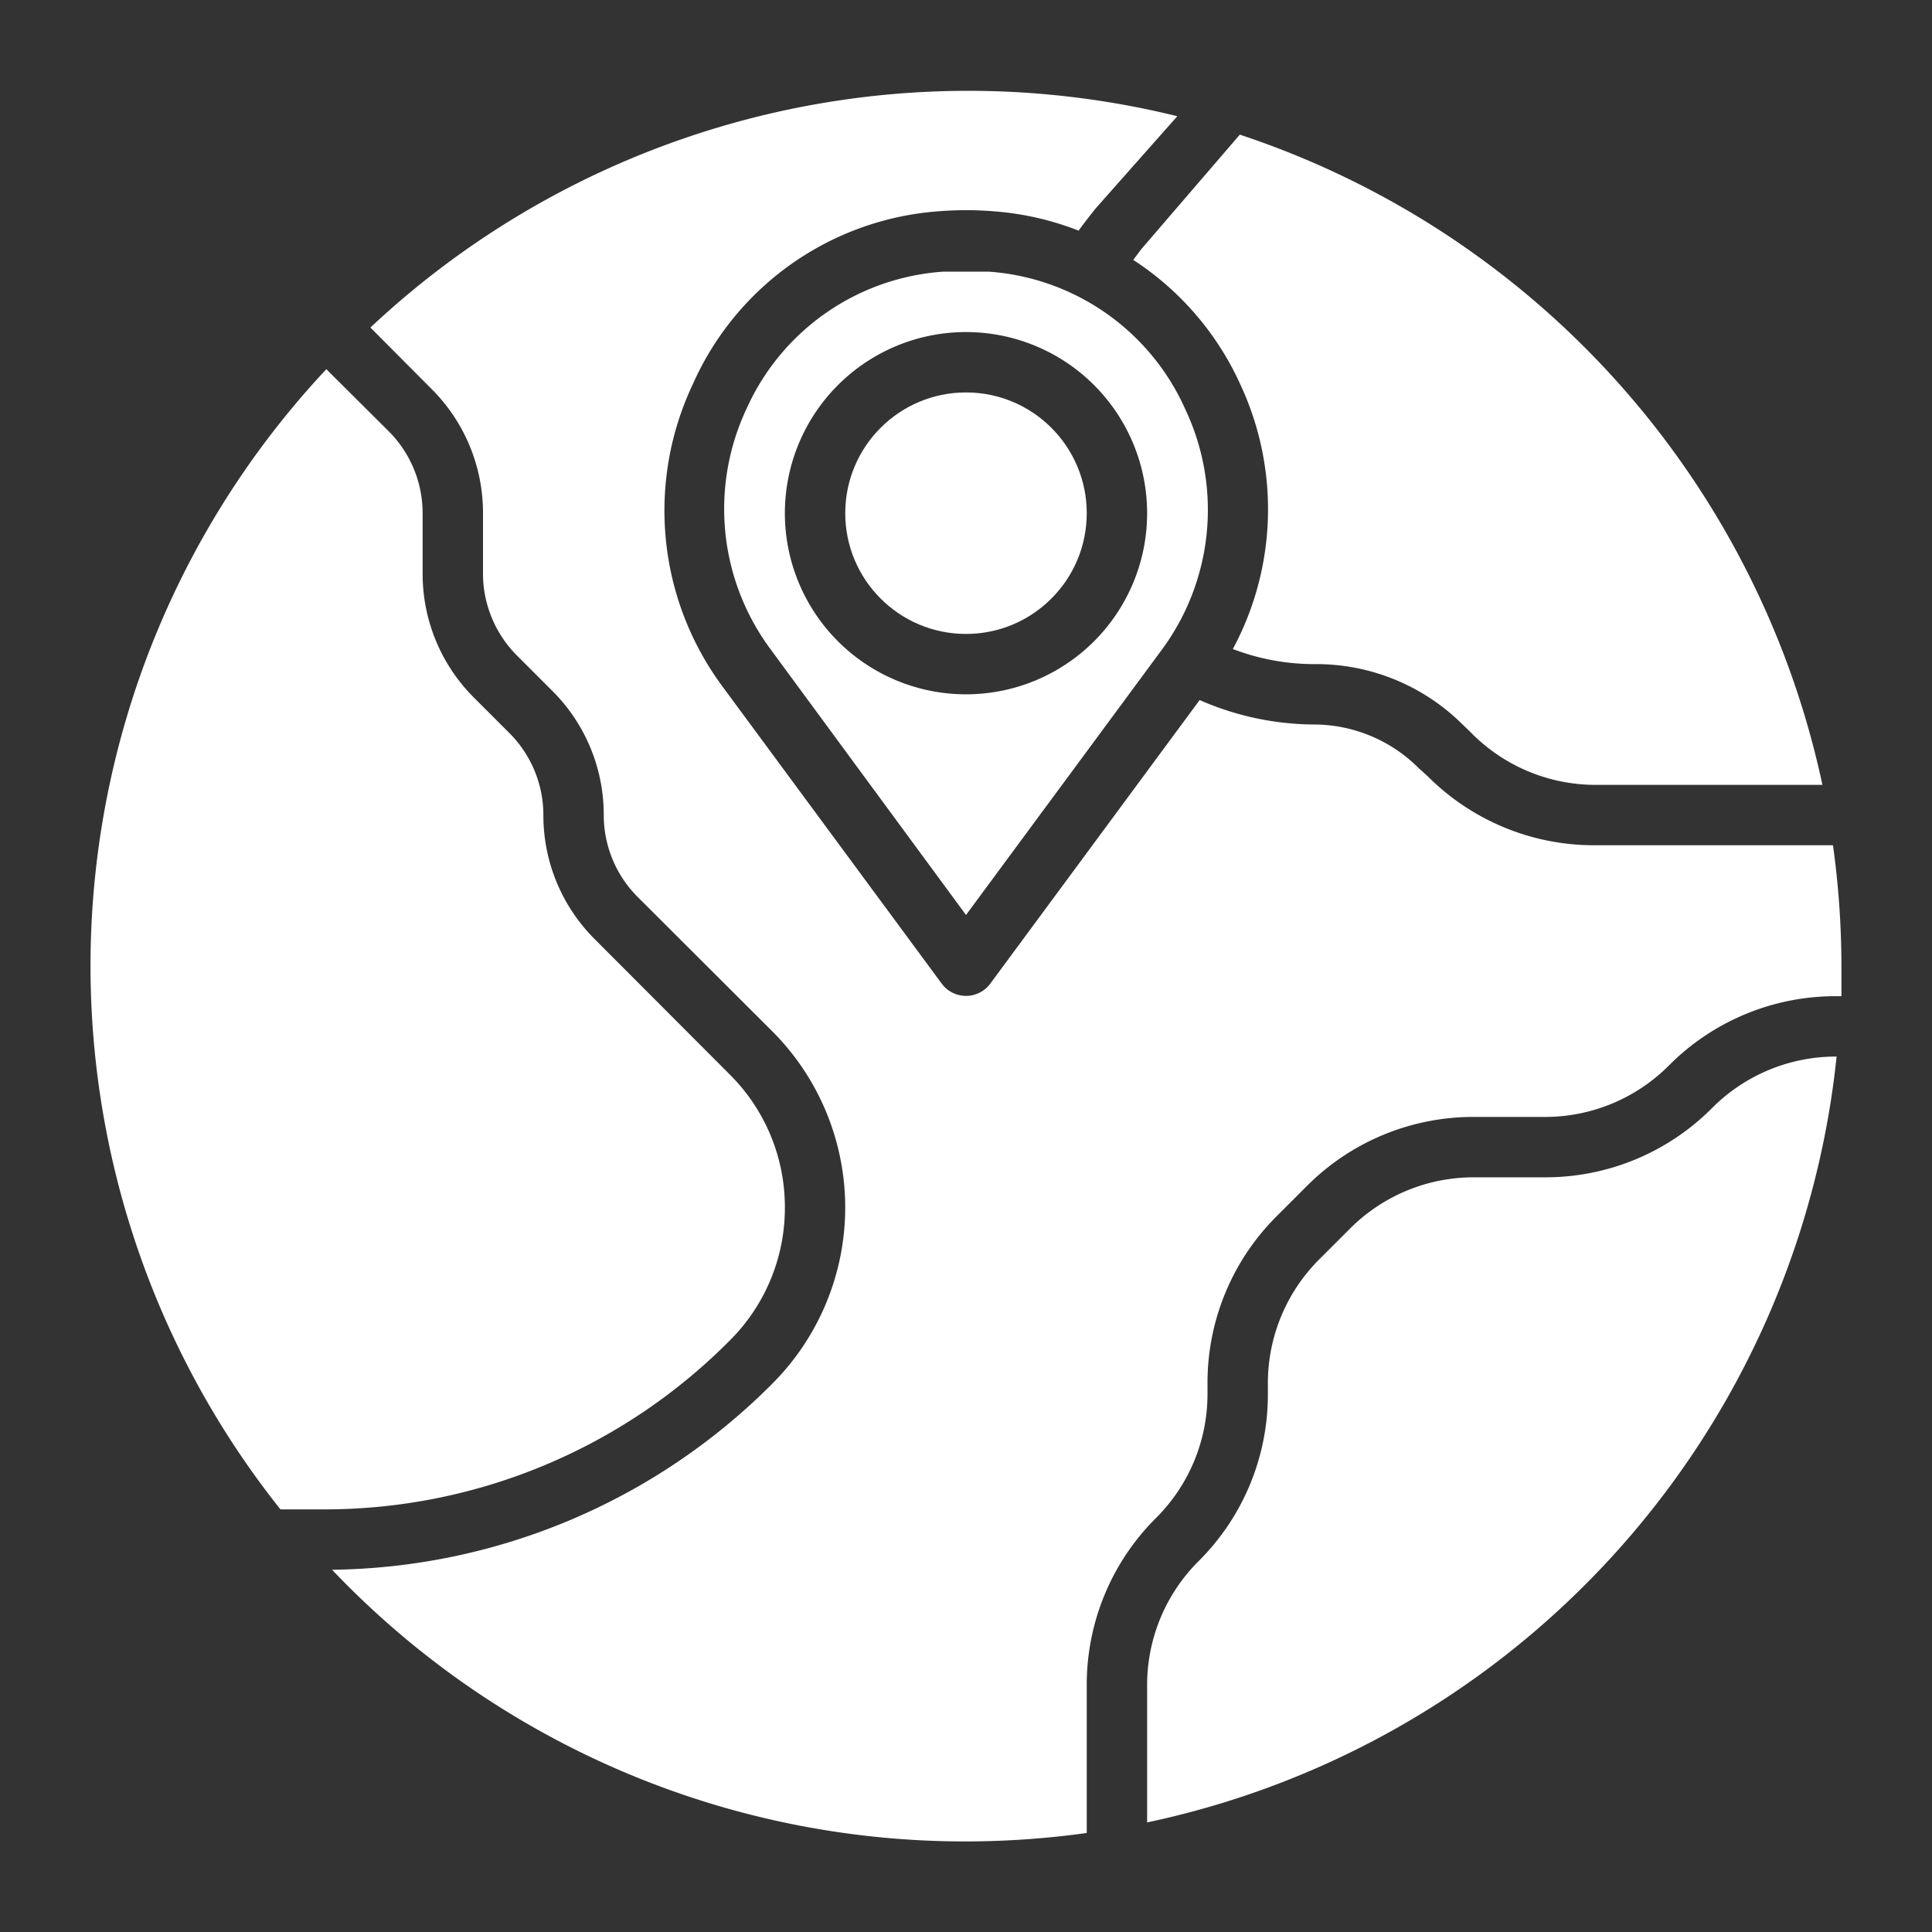 <?xml version="1.0"?>
<svg xmlns="http://www.w3.org/2000/svg" viewBox="0 0 64 64" width="512" height="512"><rect x="0" y="0" width="64" height="64" fill="#333333" stroke="none"/><g fill="#fff" id="Layer_4" data-name="Layer 4"><path d="M39.27,13.57A7.72,7.72,0,0,0,32.77,9c-.26,0-.51,0-.77,0s-.51,0-.77,0a7.72,7.72,0,0,0-6.5,4.54,7.8,7.8,0,0,0,.82,8L32,30.31l6.46-8.75h0A7.8,7.8,0,0,0,39.27,13.57ZM32,23a6,6,0,1,1,6-6A6,6,0,0,1,32,23Z"/><path d="M37.54,8.61a9.68,9.68,0,0,1,3.55,4.13,9.78,9.78,0,0,1-.25,8.76,7.56,7.56,0,0,0,2.7.5,6.87,6.87,0,0,1,4.91,2l.26.25A5.79,5.79,0,0,0,52.83,26h7.54A29.09,29.09,0,0,0,41.07,4.46L37.81,8.25Z"/><circle cx="32" cy="17" r="4"/><path d="M56.71,36.71A7.78,7.78,0,0,1,51.17,39H48.83a5.79,5.79,0,0,0-4.12,1.71l-1,1A5.79,5.79,0,0,0,42,45.83v.34a7.78,7.78,0,0,1-2.29,5.54A5.79,5.79,0,0,0,38,55.83v4.54A29,29,0,0,0,60.84,35h0A5.79,5.79,0,0,0,56.71,36.71Z"/><path d="M60.72,28H52.83a7.78,7.78,0,0,1-5.54-2.29L47,25.45A4.91,4.91,0,0,0,43.54,24a9.53,9.53,0,0,1-3.8-.81l-6.94,9.4a1,1,0,0,1-1.6,0l-7.26-9.84a9.79,9.79,0,0,1-1-10A9.68,9.68,0,0,1,31.08,7a11.3,11.3,0,0,1,1.84,0,9.68,9.68,0,0,1,2.81.64c.18-.25.37-.49.56-.73L39,3.85a28.93,28.93,0,0,0-26.73,7l2.06,2.07A5.79,5.79,0,0,1,16,17v2a3.84,3.84,0,0,0,1.12,2.71l1.17,1.17A5.79,5.79,0,0,1,20,27a3.84,3.84,0,0,0,1.12,2.71l4.47,4.46a8.26,8.26,0,0,1,0,11.66A20.93,20.93,0,0,1,11,52a28.93,28.93,0,0,0,21,9,29.31,29.31,0,0,0,4-.28V55.83a7.78,7.78,0,0,1,2.29-5.54A5.79,5.79,0,0,0,40,46.17v-.34a7.78,7.78,0,0,1,2.29-5.54l1-1A7.78,7.78,0,0,1,48.83,37h2.34a5.79,5.79,0,0,0,4.12-1.71A7.78,7.78,0,0,1,60.83,33H61c0-.33,0-.66,0-1A29.31,29.31,0,0,0,60.72,28Z"/><path d="M26,40a6.19,6.19,0,0,0-1.83-4.41l-4.46-4.47A5.79,5.79,0,0,1,18,27a3.84,3.84,0,0,0-1.12-2.71l-1.17-1.17A5.79,5.79,0,0,1,14,19V17a3.84,3.84,0,0,0-1.12-2.71l-2.07-2.06A28.91,28.91,0,0,0,9.29,50h1.4a18.91,18.91,0,0,0,13.48-5.59A6.19,6.19,0,0,0,26,40Z"/></g></svg>
